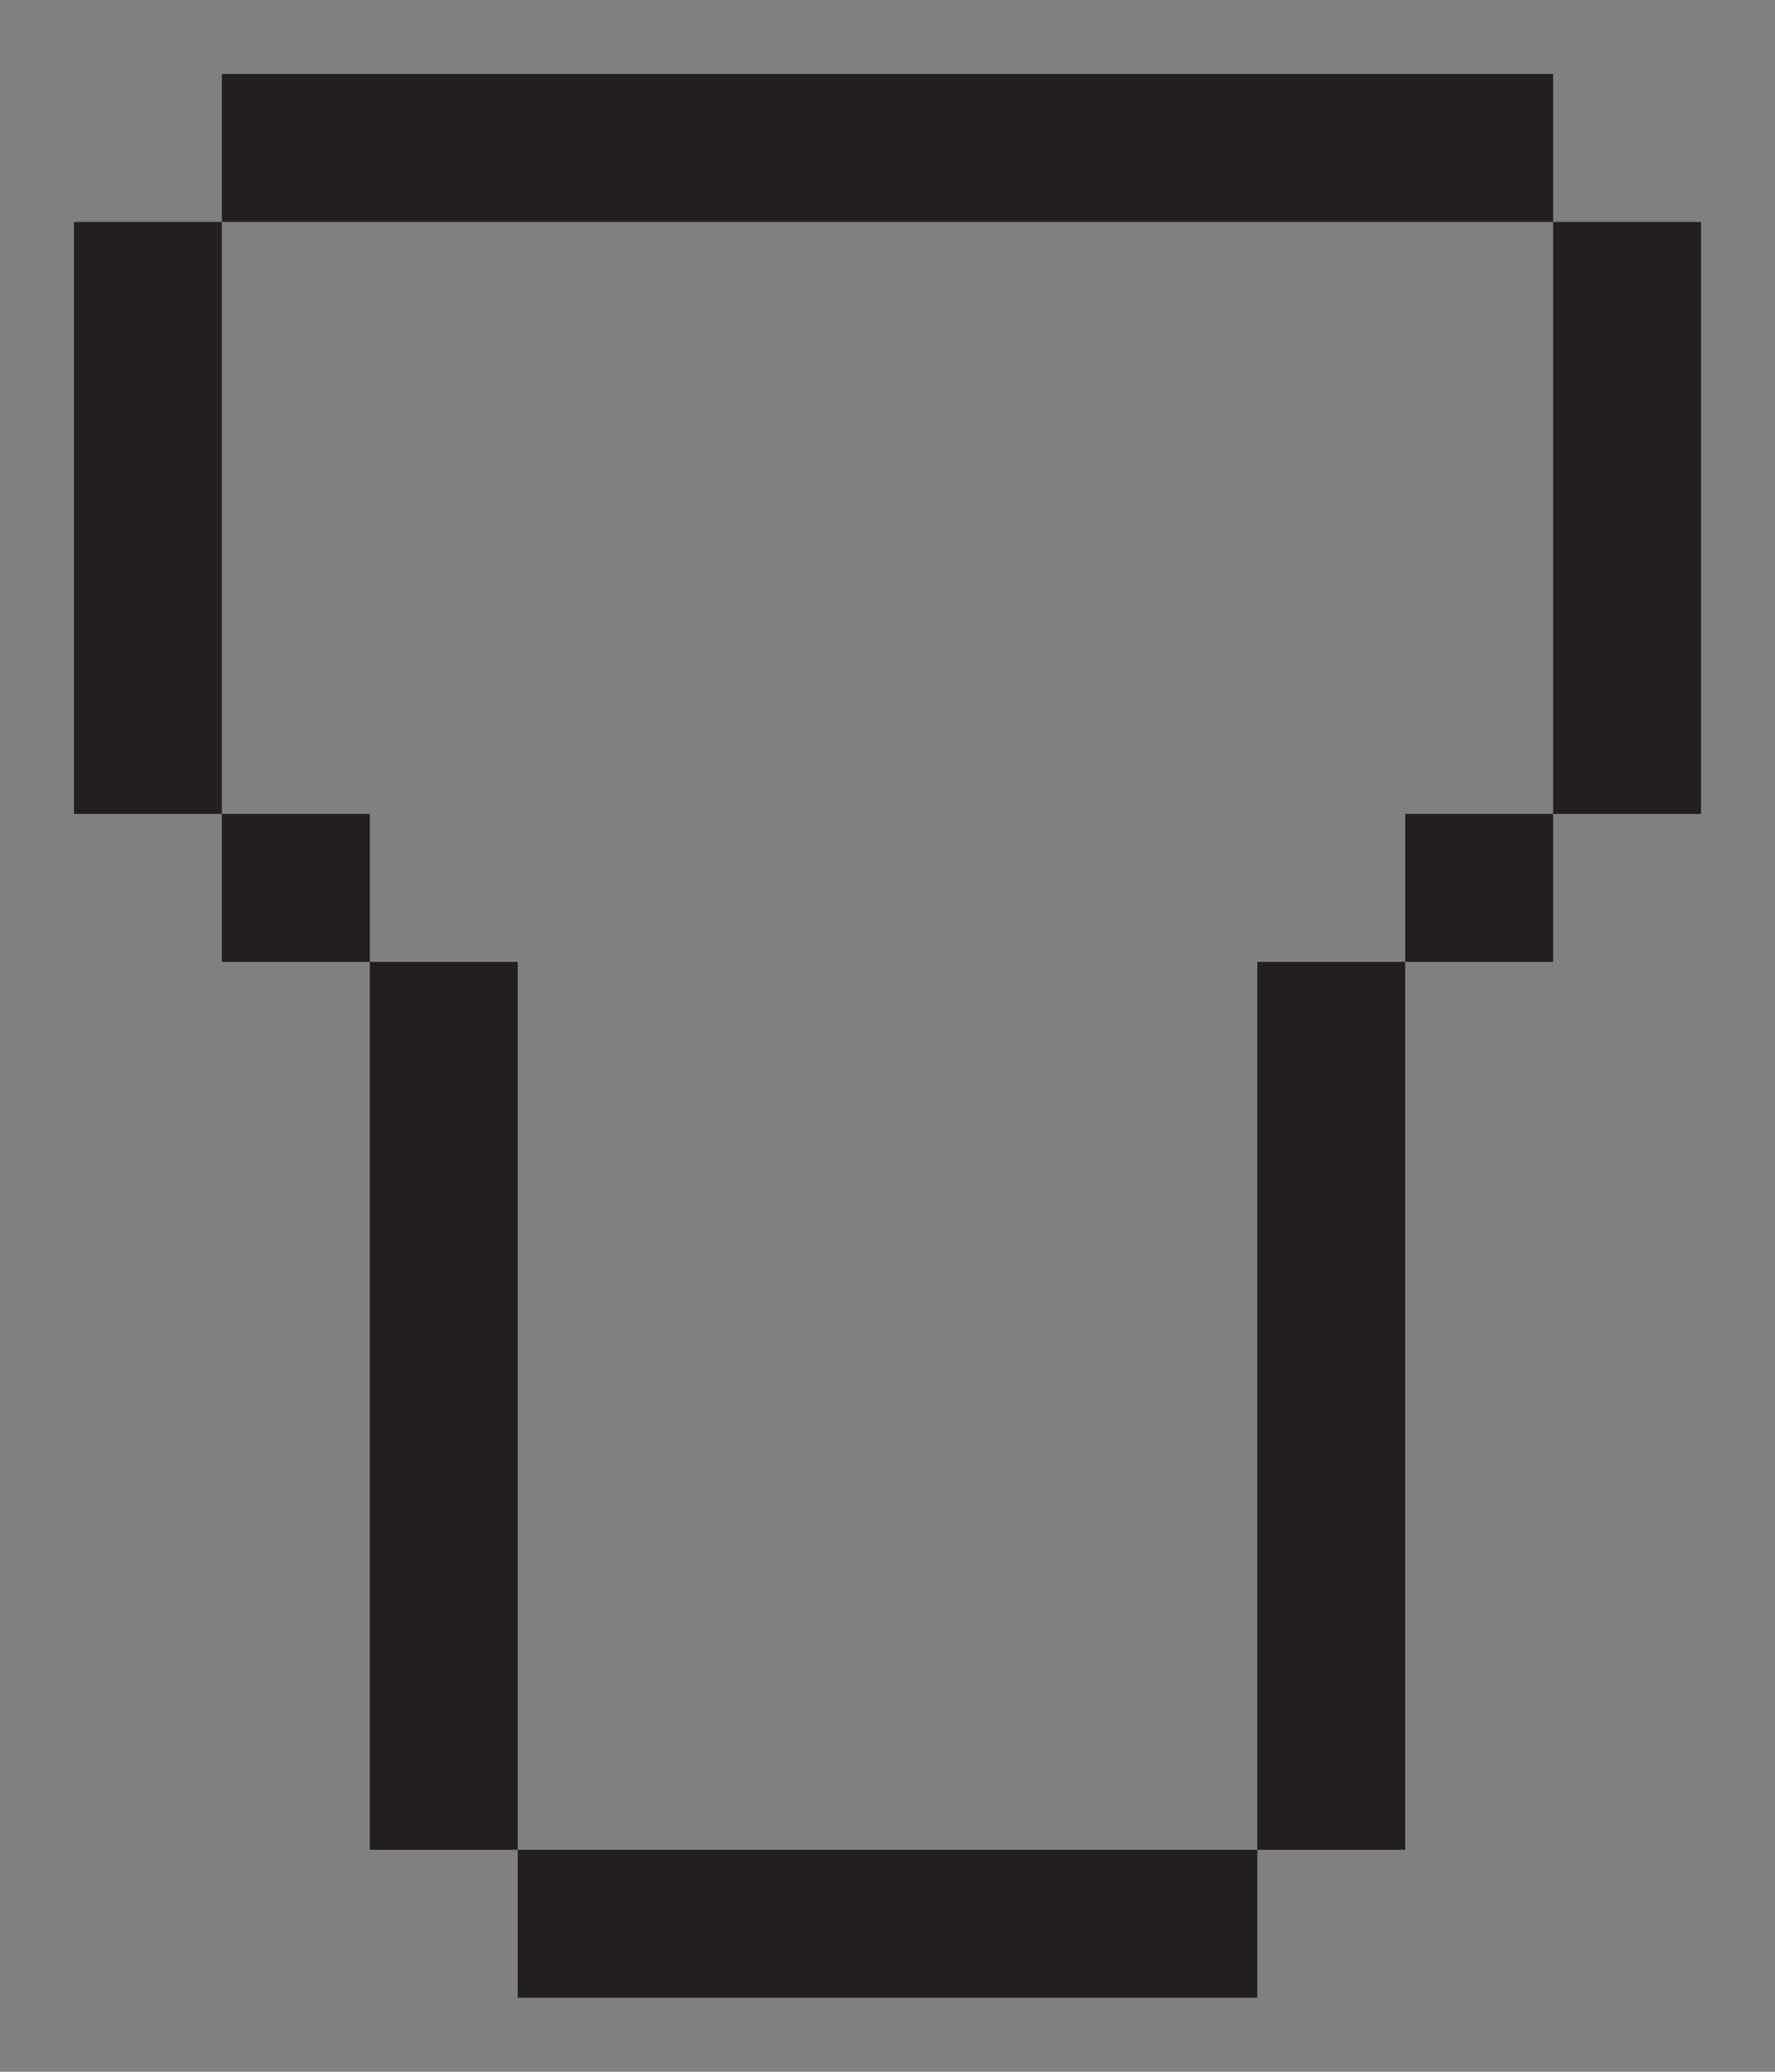 <?xml version="1.0" encoding="utf-8"?>
<!-- Generator: Adobe Illustrator 15.0.2, SVG Export Plug-In . SVG Version: 6.00 Build 0)  -->
<!DOCTYPE svg PUBLIC "-//W3C//DTD SVG 1.1//EN" "http://www.w3.org/Graphics/SVG/1.1/DTD/svg11.dtd">
<svg version="1.1" id="Layer_1" xmlns="http://www.w3.org/2000/svg" xmlns:xlink="http://www.w3.org/1999/xlink" x="0px" y="0px"
	 width="12px" height="14px" viewBox="0 0 12 14" enable-background="new 0 0 12 14" xml:space="preserve">
<rect x="0" y="0" width="12" height="14" fill="#808080" stroke="none"/>
<rect x="1.5" y="0.5" fill="#231F20" width="9" height="1"/>
<rect x="10.5" y="1.5" fill="#231F20" width="1" height="4"/>
<rect x="0.5" y="1.5" fill="#231F20" width="1" height="4"/>
<rect x="1.5" y="5.5" fill="#231F20" width="1" height="1"/>
<rect x="2.5" y="6.5" fill="#231F20" width="1" height="6"/>
<rect x="9.5" y="5.5" fill="#231F20" width="1" height="1"/>
<rect x="8.5" y="6.5" fill="#231F20" width="1" height="6"/>
<rect x="3.5" y="12.5" fill="#231F20" width="5" height="1"/>
<path fill="#FFF200" d="M1.5,1.5"/>
<path fill="#FFF200" d="M1.5,1.5"/>
</svg>
